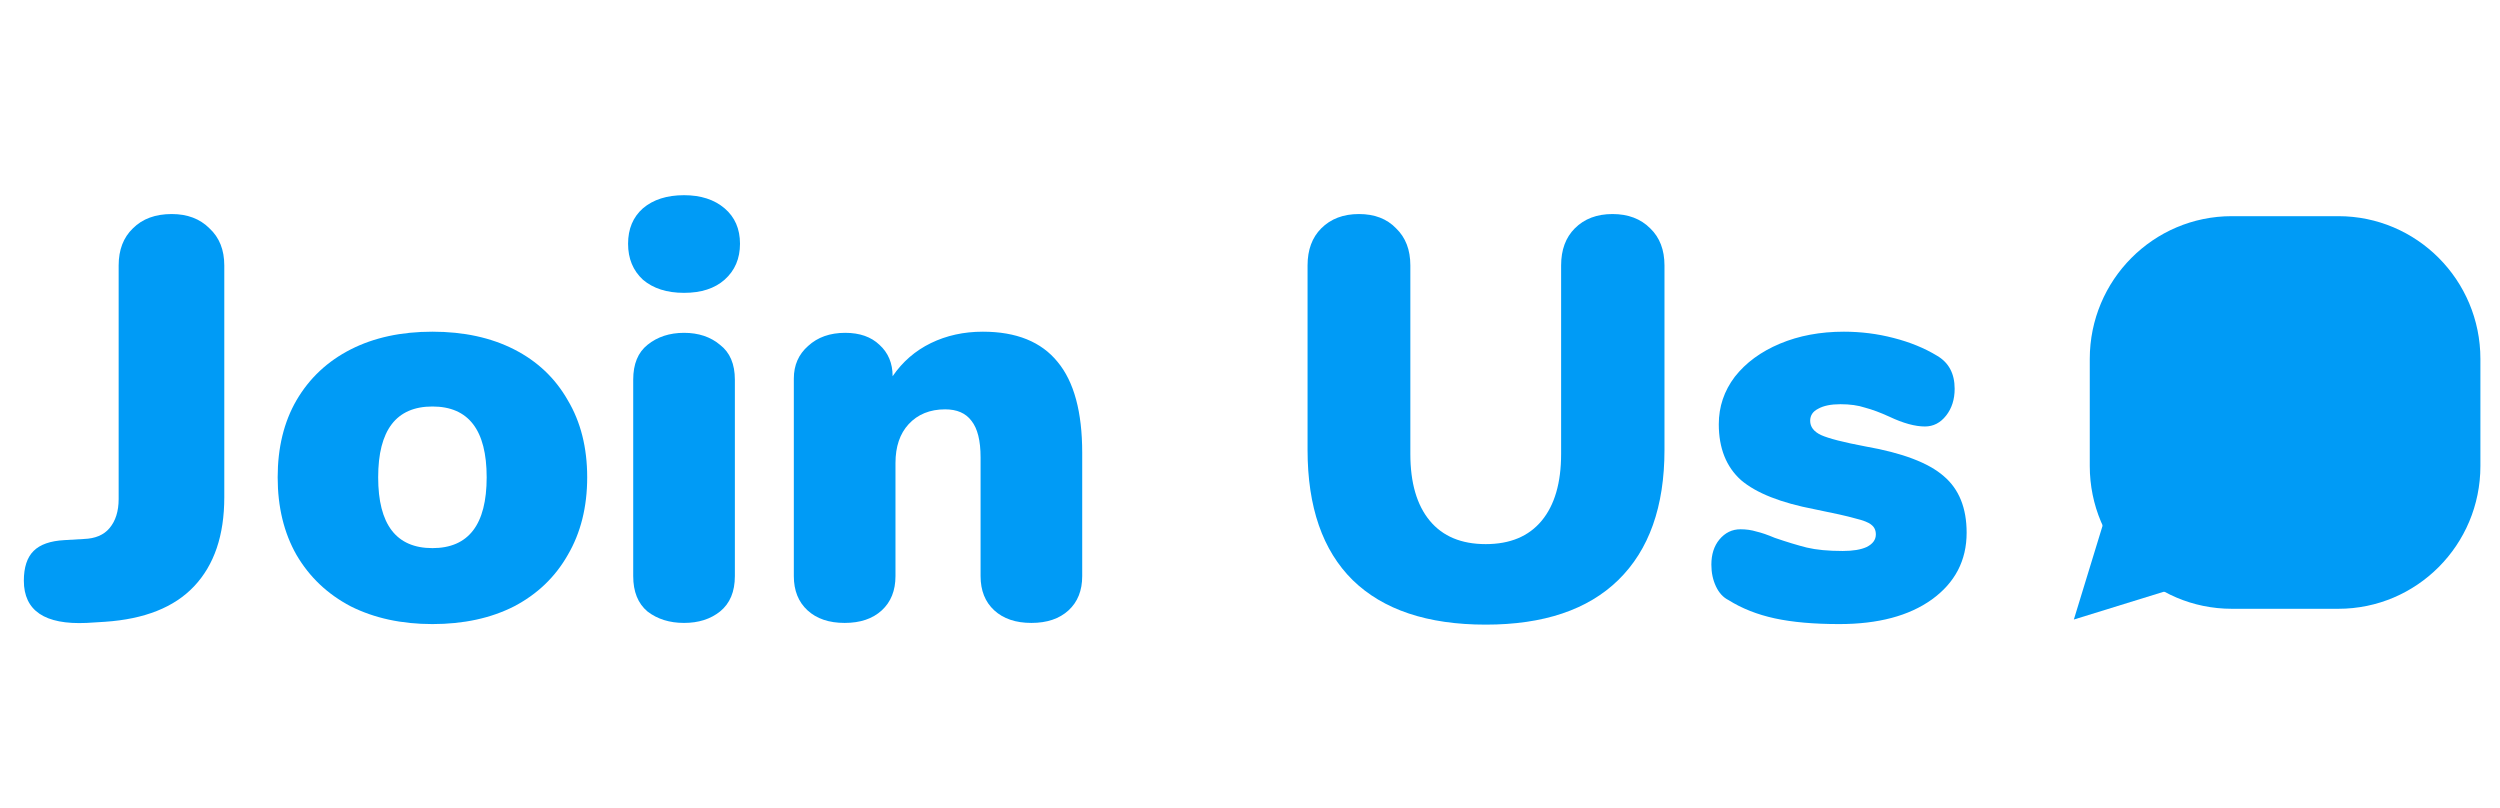 <svg width="130" height="42" viewBox="0 0 130 42" fill="none" xmlns="http://www.w3.org/2000/svg">
<path d="M4.507 32.392C2.329 32.491 1.24 31.759 1.24 30.195C1.24 29.502 1.409 28.987 1.745 28.651C2.082 28.314 2.616 28.126 3.349 28.086L4.358 28.027C4.952 28.007 5.398 27.819 5.695 27.463C6.011 27.087 6.17 26.582 6.17 25.948V13.803C6.17 12.991 6.417 12.348 6.912 11.873C7.407 11.378 8.08 11.13 8.931 11.13C9.743 11.13 10.396 11.378 10.891 11.873C11.406 12.348 11.663 12.991 11.663 13.803V25.859C11.663 27.839 11.139 29.383 10.089 30.492C9.06 31.581 7.516 32.194 5.457 32.333L4.507 32.392Z" fill="#009BF6"/>
<path d="M22.486 32.452C20.883 32.452 19.467 32.145 18.24 31.531C17.032 30.898 16.092 30.007 15.419 28.858C14.765 27.71 14.439 26.364 14.439 24.82C14.439 23.276 14.765 21.939 15.419 20.811C16.092 19.663 17.032 18.782 18.24 18.168C19.447 17.554 20.863 17.248 22.486 17.248C24.11 17.248 25.525 17.554 26.733 18.168C27.94 18.782 28.871 19.663 29.524 20.811C30.197 21.939 30.534 23.276 30.534 24.82C30.534 26.364 30.197 27.71 29.524 28.858C28.871 30.007 27.94 30.898 26.733 31.531C25.525 32.145 24.11 32.452 22.486 32.452ZM22.486 28.502C24.367 28.502 25.307 27.275 25.307 24.82C25.307 22.365 24.367 21.138 22.486 21.138C20.605 21.138 19.665 22.365 19.665 24.82C19.665 27.275 20.605 28.502 22.486 28.502Z" fill="#009BF6"/>
<path d="M35.57 32.392C34.818 32.392 34.184 32.194 33.67 31.798C33.175 31.383 32.927 30.769 32.927 29.957V19.742C32.927 18.93 33.175 18.326 33.67 17.931C34.184 17.515 34.818 17.307 35.57 17.307C36.322 17.307 36.946 17.515 37.441 17.931C37.956 18.326 38.213 18.93 38.213 19.742V29.957C38.213 30.769 37.956 31.383 37.441 31.798C36.946 32.194 36.322 32.392 35.57 32.392ZM35.57 15.228C34.679 15.228 33.967 15.001 33.432 14.545C32.917 14.07 32.66 13.447 32.66 12.675C32.66 11.902 32.917 11.289 33.432 10.833C33.967 10.378 34.679 10.15 35.57 10.15C36.441 10.15 37.144 10.378 37.679 10.833C38.213 11.289 38.48 11.902 38.48 12.675C38.48 13.447 38.213 14.07 37.679 14.545C37.164 15.001 36.461 15.228 35.57 15.228Z" fill="#009BF6"/>
<path d="M51.108 17.248C52.85 17.248 54.147 17.772 54.998 18.822C55.85 19.851 56.275 21.425 56.275 23.543V29.957C56.275 30.709 56.038 31.303 55.563 31.739C55.087 32.175 54.444 32.392 53.633 32.392C52.821 32.392 52.177 32.175 51.702 31.739C51.227 31.303 50.99 30.709 50.99 29.957V23.781C50.99 22.91 50.831 22.276 50.514 21.88C50.218 21.484 49.762 21.286 49.148 21.286C48.357 21.286 47.723 21.544 47.248 22.058C46.793 22.553 46.565 23.226 46.565 24.078V29.957C46.565 30.709 46.327 31.303 45.852 31.739C45.377 32.175 44.734 32.392 43.922 32.392C43.11 32.392 42.467 32.175 41.992 31.739C41.517 31.303 41.279 30.709 41.279 29.957V19.683C41.279 18.99 41.527 18.425 42.022 17.99C42.517 17.535 43.16 17.307 43.952 17.307C44.704 17.307 45.298 17.515 45.733 17.931C46.189 18.346 46.416 18.891 46.416 19.564C46.931 18.812 47.594 18.237 48.406 17.841C49.218 17.446 50.118 17.248 51.108 17.248Z" fill="#009BF6"/>
<path d="M77.258 32.481C74.229 32.481 71.923 31.709 70.339 30.165C68.775 28.621 67.993 26.364 67.993 23.395V13.803C67.993 12.991 68.231 12.348 68.706 11.873C69.201 11.378 69.854 11.13 70.666 11.13C71.478 11.13 72.121 11.378 72.596 11.873C73.091 12.348 73.338 12.991 73.338 13.803V23.602C73.338 25.107 73.675 26.265 74.348 27.077C75.021 27.889 75.991 28.294 77.258 28.294C78.525 28.294 79.495 27.889 80.168 27.077C80.841 26.265 81.178 25.107 81.178 23.602V13.803C81.178 12.991 81.416 12.348 81.891 11.873C82.386 11.378 83.039 11.13 83.851 11.13C84.662 11.13 85.316 11.378 85.811 11.873C86.305 12.348 86.553 12.991 86.553 13.803V23.395C86.553 26.344 85.751 28.601 84.147 30.165C82.564 31.709 80.267 32.481 77.258 32.481Z" fill="#009BF6"/>
<path d="M95.643 32.452C94.317 32.452 93.198 32.353 92.288 32.155C91.377 31.957 90.575 31.64 89.882 31.204C89.605 31.066 89.387 30.828 89.229 30.492C89.07 30.155 88.991 29.779 88.991 29.363C88.991 28.829 89.13 28.393 89.407 28.057C89.704 27.7 90.07 27.522 90.506 27.522C90.803 27.522 91.08 27.562 91.337 27.641C91.595 27.7 91.911 27.809 92.288 27.968C92.921 28.185 93.475 28.354 93.951 28.473C94.445 28.591 95.069 28.651 95.821 28.651C96.356 28.651 96.772 28.581 97.069 28.443C97.385 28.284 97.544 28.067 97.544 27.79C97.544 27.572 97.465 27.403 97.306 27.285C97.168 27.166 96.89 27.057 96.475 26.958C96.059 26.839 95.356 26.681 94.366 26.483C92.604 26.146 91.327 25.642 90.535 24.968C89.763 24.276 89.377 23.305 89.377 22.058C89.377 21.148 89.655 20.326 90.209 19.593C90.783 18.861 91.565 18.287 92.555 17.871C93.545 17.456 94.653 17.248 95.881 17.248C96.772 17.248 97.633 17.357 98.464 17.574C99.316 17.792 100.068 18.099 100.721 18.495C101.335 18.851 101.642 19.425 101.642 20.217C101.642 20.771 101.493 21.237 101.196 21.613C100.899 21.989 100.533 22.177 100.097 22.177C99.583 22.177 98.969 22.009 98.256 21.672C97.781 21.454 97.356 21.296 96.979 21.197C96.623 21.078 96.197 21.019 95.703 21.019C95.208 21.019 94.822 21.098 94.544 21.256C94.267 21.395 94.129 21.603 94.129 21.88C94.129 22.197 94.317 22.444 94.693 22.622C95.089 22.801 95.861 22.999 97.009 23.216C98.929 23.553 100.286 24.068 101.077 24.761C101.869 25.434 102.265 26.414 102.265 27.7C102.265 29.146 101.661 30.304 100.454 31.175C99.266 32.026 97.662 32.452 95.643 32.452Z" fill="#009BF6"/>
<path fillRule="evenodd" clipRule="evenodd" d="M110.113 24.792L107.84 32.216L115.226 29.932L110.113 24.792Z" fill="#009BF6"/>
<path fillRule="evenodd" clipRule="evenodd" d="M116.054 11.241C111.975 11.241 108.668 14.565 108.668 18.665V24.233C108.668 28.333 111.975 31.657 116.054 31.657H121.594C125.674 31.657 128.981 28.333 128.981 24.233V18.665C128.981 14.565 125.674 11.241 121.594 11.241H116.054ZM113.183 21.62C112.716 21.933 112.59 22.567 112.901 23.036C114.434 25.348 116.433 26.553 118.824 26.553C121.216 26.553 123.214 25.348 124.748 23.036C125.059 22.567 124.933 21.933 124.466 21.62C123.999 21.308 123.369 21.434 123.058 21.904C121.882 23.675 120.496 24.511 118.824 24.511C117.153 24.511 115.766 23.675 114.591 21.904C114.28 21.434 113.65 21.308 113.183 21.62Z" fill="#009BF6"/>
</svg>
